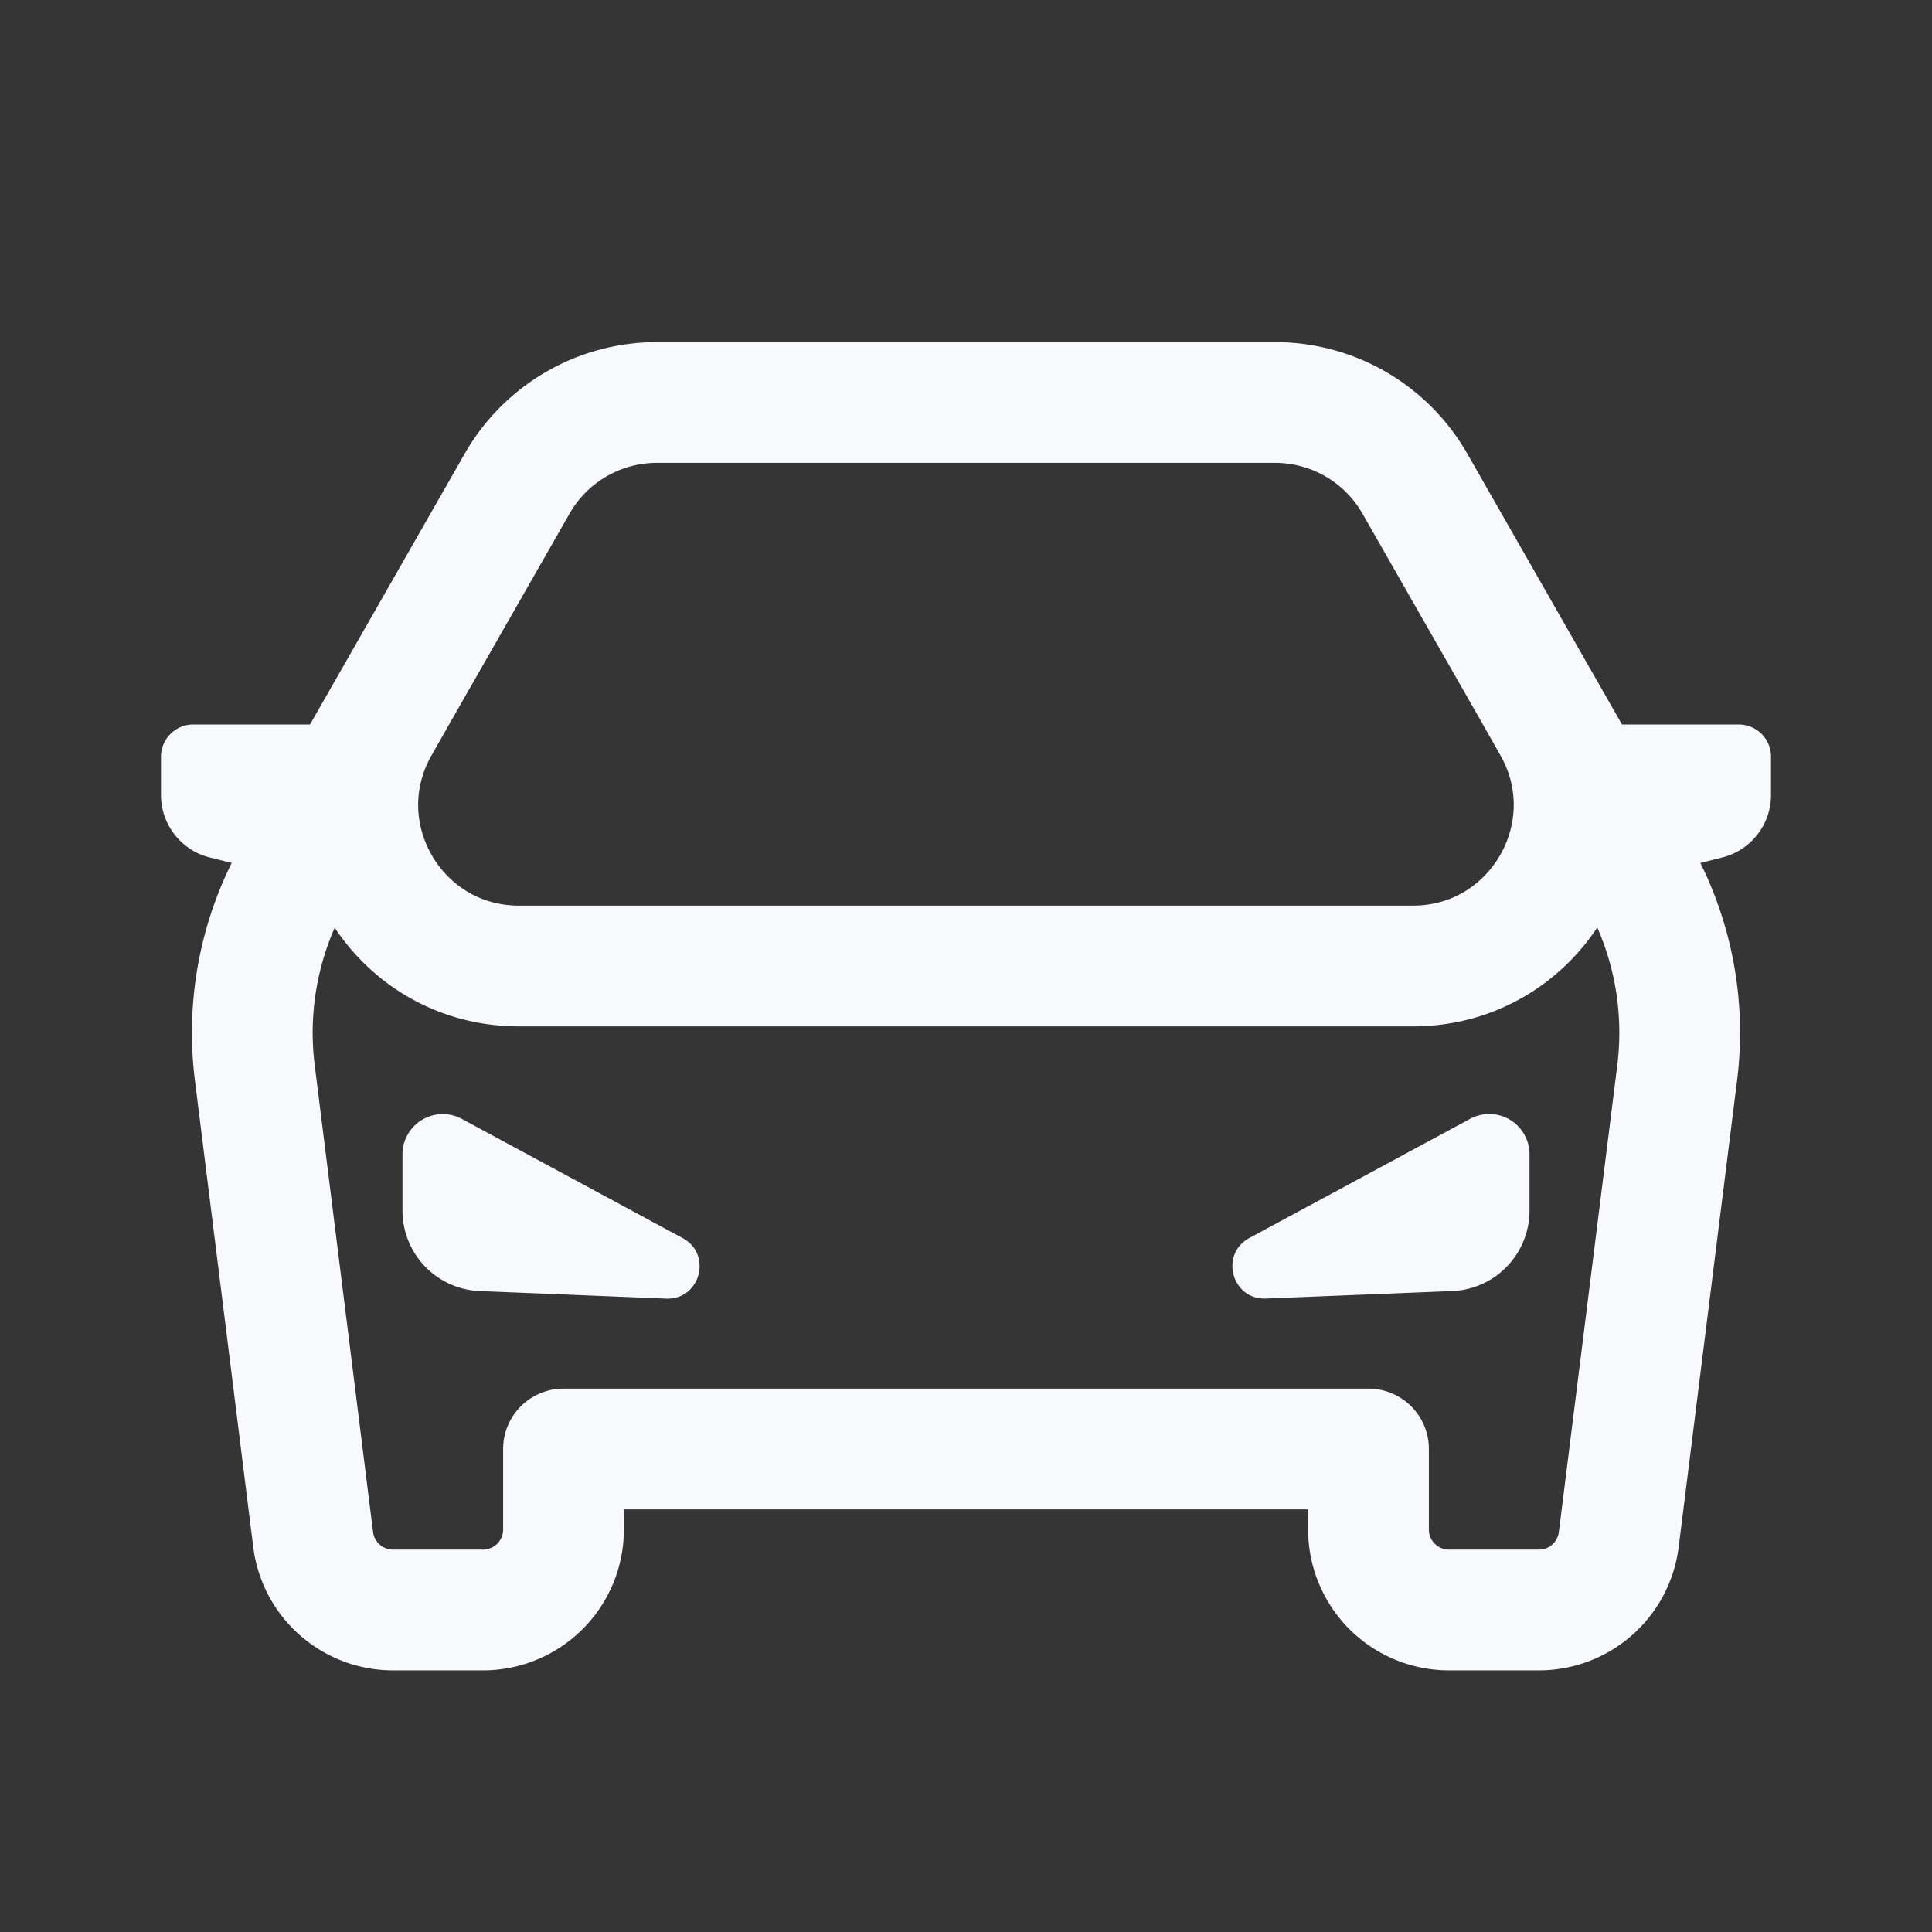 <svg xmlns="http://www.w3.org/2000/svg" width="24" height="24" fill="none"><rect width="100%" height="100%" fill="#333333" stroke="none"/><path fill="#fff" fill-opacity=".01" d="M24 0v24H0V0z"/><path stroke="#F7F9FC" stroke-linejoin="round" stroke-width="1.5" d="m5 8.5-.29.511C3.95 10.345 4.913 12 6.447 12h11.104c1.534 0 2.497-1.655 1.739-2.989L19 8.5M7 18v1a1 1 0 0 1-1 1H4.883a1 1 0 0 1-.993-.876l-.725-5.801a4 4 0 0 1 .497-2.48l2.762-4.835A2 2 0 0 1 8.161 5h7.678a2 2 0 0 1 1.737 1.008l2.762 4.834a4 4 0 0 1 .497 2.481l-.726 5.801a1 1 0 0 1-.992.876H18a1 1 0 0 1-1-1v-1z"/><path fill="#F7F9FC" d="M5.96 16.038A1 1 0 0 1 5 15.04v-.7a.5.5 0 0 1 .738-.44l2.742 1.48c.373.202.218.769-.206.752zM18.04 16.038a1 1 0 0 0 .96-.999v-.7a.5.5 0 0 0-.738-.44l-2.742 1.48c-.373.202-.218.769.206.752zM2 9.4c0-.22.18-.4.4-.4H4v2l-1.394-.348A.8.8 0 0 1 2 9.875zM22 9.4a.4.4 0 0 0-.4-.4H20v2l1.394-.348A.8.8 0 0 0 22 9.875z"/></svg>